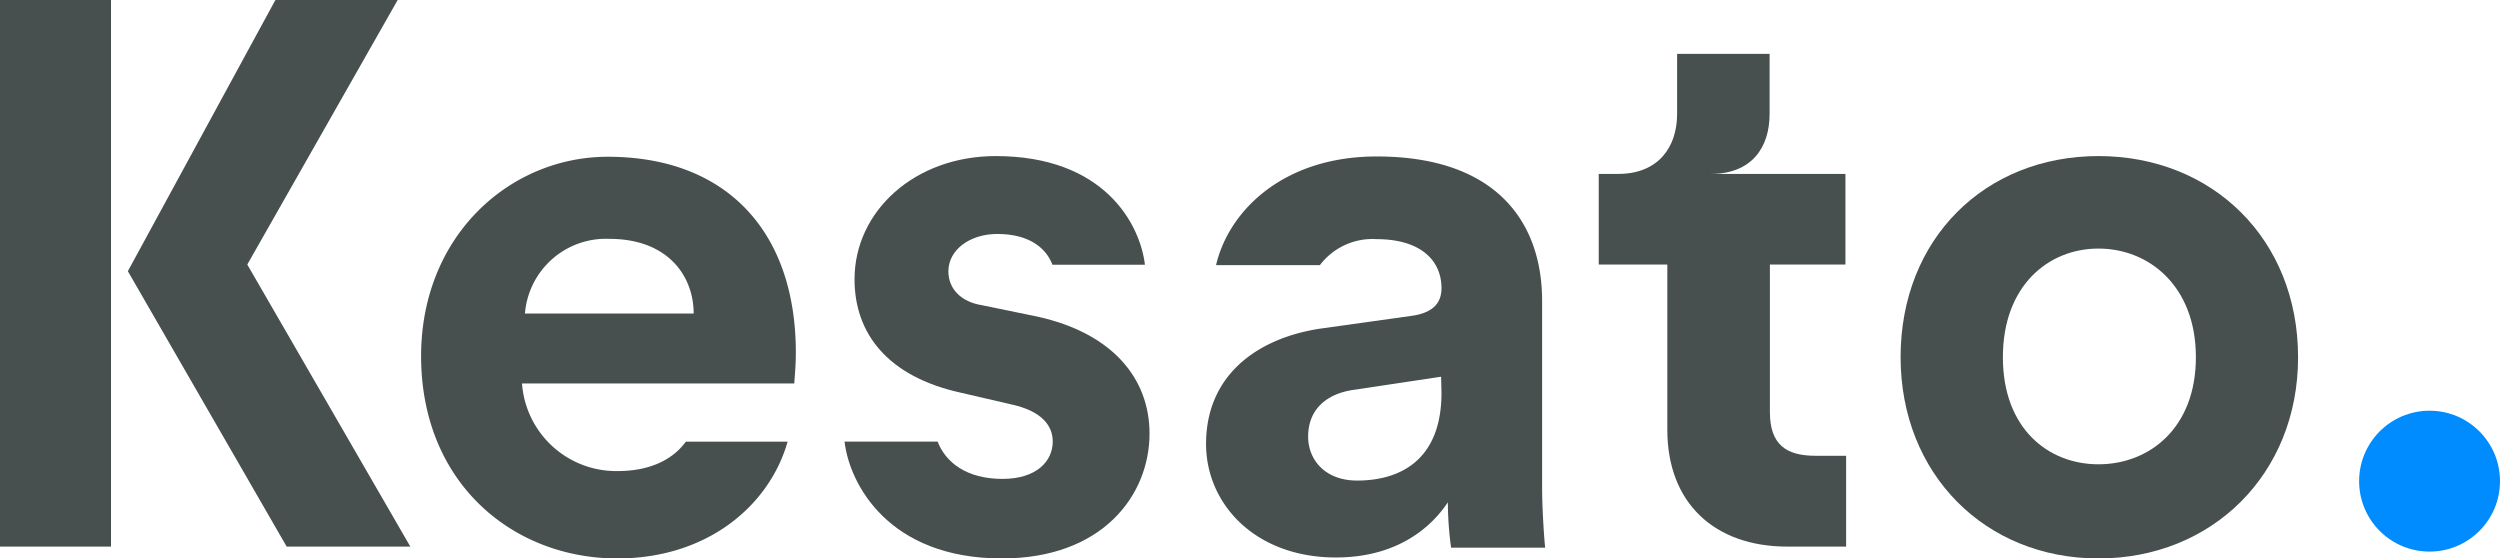 <svg xmlns="http://www.w3.org/2000/svg" viewBox="0 0 255.17 56.99"><defs><style>.cls-1{fill:#008cff;}.cls-2{fill:#474f4f;}</style></defs><title>Asset 8</title><g id="Layer_2" data-name="Layer 2"><g id="Layer_1-2" data-name="Layer 1"><circle class="cls-1" cx="247.98" cy="49.11" r="7.19"/><path class="cls-2" d="M0,0V55.79H11.33V0ZM25.24,27,40.59,0H28.11L13.05,27.68,29.26,55.79H41.88Z"/><path class="cls-2" d="M188.36,27V17.75H174.62c4.14,0,6-2.65,6-6.13V5.5h-9.44v6.12c0,3.48-2,6.13-6,6.13h-2V27h7V43.87c0,7.45,4.8,11.92,12.25,11.92h6V46.52h-3.14c-3,0-4.64-1.16-4.64-4.47V27Z"/><path class="cls-2" d="M81.23,36c0-12.41-7.12-20-19.2-20-9.94,0-19.05,8-19.05,20.37C43,49.38,52.42,57,63,57c9.27,0,15.56-5.46,17.39-11.92H70c-1.32,1.82-3.64,3-6.95,3a9.64,9.64,0,0,1-9.77-8.94H81.07C81.07,38.94,81.23,37.45,81.23,36ZM53.58,32a8.29,8.29,0,0,1,8.61-7.62c6,0,8.61,3.81,8.61,7.62Z"/><path class="cls-2" d="M105.9,32.32l-5.63-1.16c-2.15-.33-3.47-1.65-3.47-3.47,0-2.16,2.15-3.81,5-3.81,3.31,0,5,1.49,5.62,3.14h9.44c-.49-4.14-4.14-11.09-15.23-11.09-8.28,0-14.41,5.63-14.41,12.58,0,5.47,3.32,9.94,10.93,11.59l5,1.16c3.15.67,4.3,2.16,4.3,3.81,0,2-1.65,3.81-5.13,3.81-3.64,0-5.79-1.66-6.62-3.81H86.2C86.7,49.38,90.67,57,102.26,57c10.27,0,15.07-6.45,15.07-12.75C117.33,38.61,113.52,34,105.9,32.32Z"/><path class="cls-2" d="M157.4,49.71v-19c0-8-4.64-14.74-16.89-14.74-9.44,0-15.07,5.46-16.39,11.09h10.6a6.72,6.72,0,0,1,5.79-2.65c4.47,0,6.62,2.16,6.62,5,0,1.33-.66,2.48-3,2.82l-9.43,1.32c-6.46,1-11.6,4.8-11.6,11.76,0,6.12,5,11.59,13.25,11.59,5.8,0,9.44-2.65,11.43-5.63a34.84,34.84,0,0,0,.33,4.63h9.6C157.57,54.51,157.4,51.69,157.4,49.71ZM147.13,40.1c0,6.79-4.14,8.95-8.61,8.95-3.31,0-5-2.16-5-4.48,0-3,2.15-4.47,4.8-4.8l8.77-1.32Z"/><path class="cls-2" d="M214.19,15.93c-11.59,0-20.2,8.44-20.2,20.53C194,48.38,202.6,57,214.19,57s20.37-8.61,20.37-20.53C234.56,24.37,225.78,15.93,214.19,15.93Zm0,31.46c-5.13,0-9.76-3.64-9.76-10.93s4.63-11.09,9.76-11.09,9.94,3.81,9.94,11.09S219.33,47.39,214.19,47.39Z"/></g></g></svg>